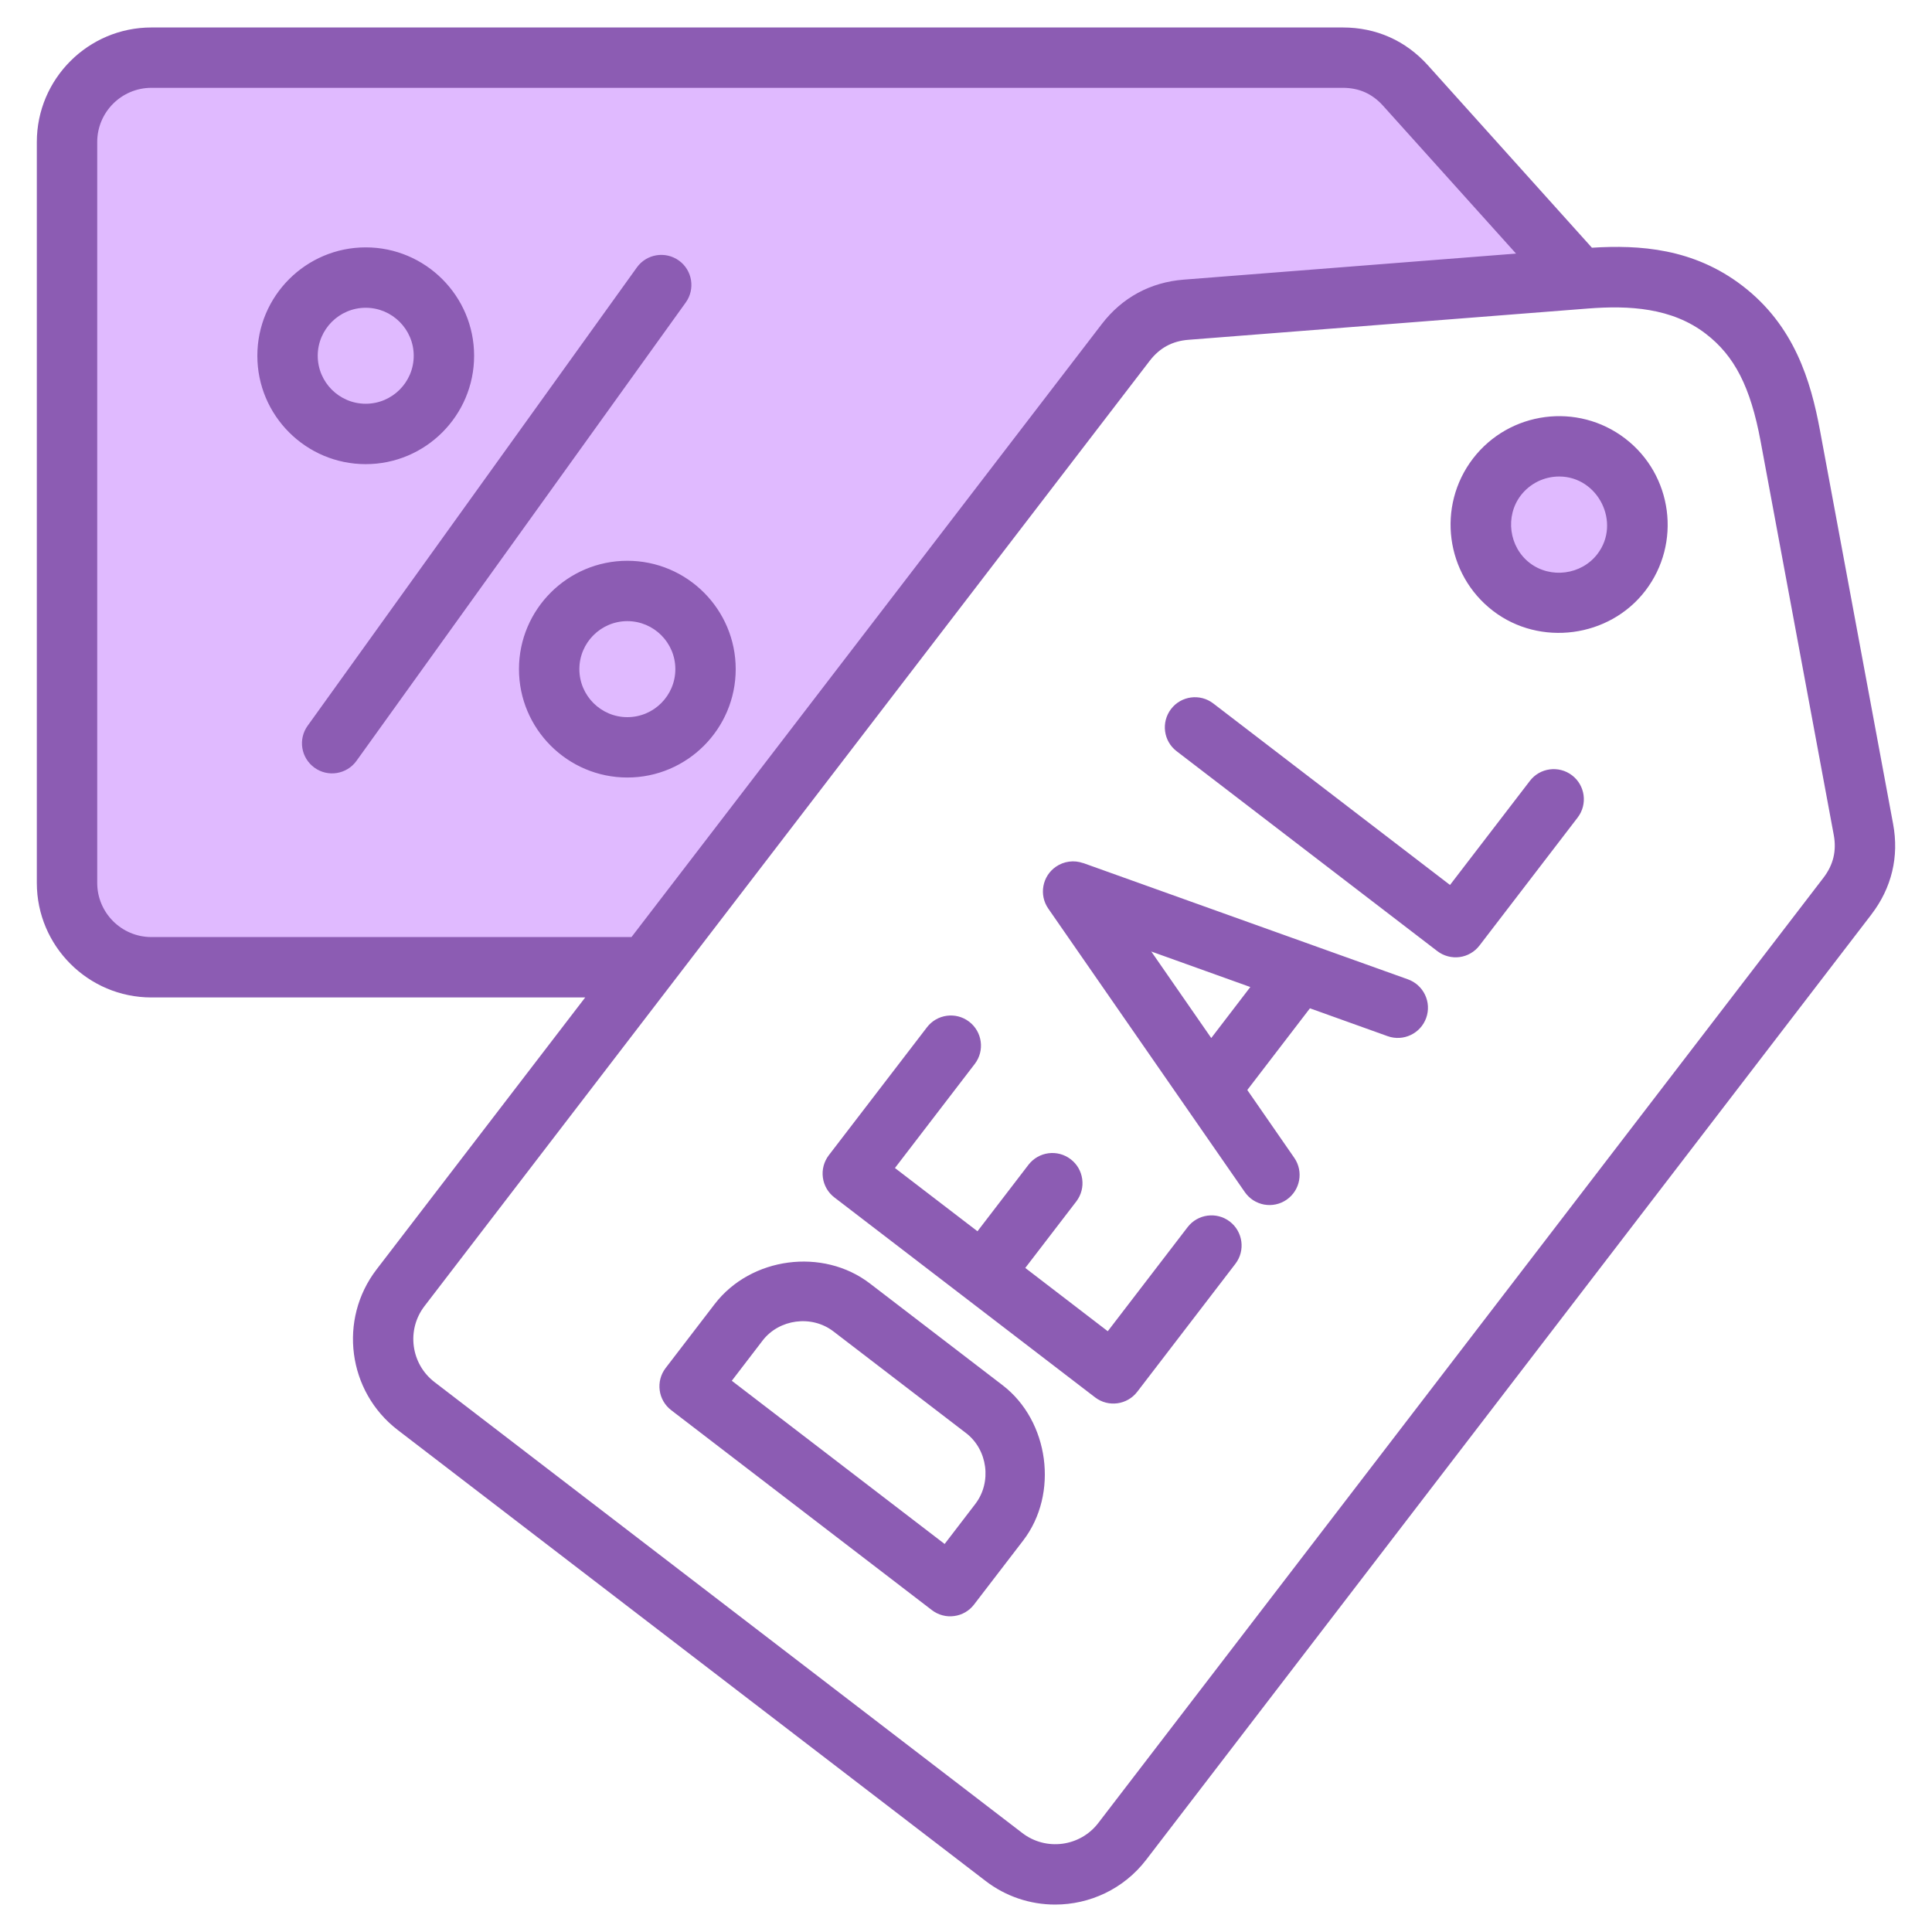 <svg width="50" height="50" viewBox="0 0 50 50" fill="none" xmlns="http://www.w3.org/2000/svg">
<path fill-rule="evenodd" clip-rule="evenodd" d="M16.236 15.684C17.136 15.684 17.868 16.417 17.868 17.317C17.868 18.218 17.136 18.951 16.236 18.951C15.335 18.951 14.603 18.218 14.603 17.317C14.603 16.417 15.335 15.684 16.236 15.684ZM16.236 14.904C14.905 14.904 13.822 15.986 13.822 17.317C13.822 18.648 14.905 19.732 16.236 19.732C17.567 19.732 18.65 18.648 18.65 17.317C18.65 15.986 17.567 14.904 16.236 14.904ZM17.429 7.602C17.459 7.561 17.48 7.514 17.492 7.465C17.504 7.415 17.506 7.364 17.498 7.313C17.49 7.263 17.472 7.215 17.445 7.171C17.418 7.128 17.383 7.09 17.341 7.06C17.168 6.936 16.925 6.974 16.8 7.148L8.279 19.01C8.249 19.052 8.228 19.098 8.216 19.148C8.204 19.197 8.202 19.249 8.211 19.299C8.219 19.349 8.237 19.397 8.264 19.441C8.29 19.484 8.326 19.522 8.367 19.551C8.408 19.581 8.455 19.602 8.504 19.614C8.554 19.626 8.605 19.628 8.655 19.62C8.706 19.611 8.754 19.593 8.797 19.567C8.84 19.54 8.878 19.505 8.907 19.464L17.429 7.602ZM9.465 10.84C8.565 10.84 7.832 10.107 7.832 9.207C7.832 8.307 8.565 7.575 9.465 7.575C10.365 7.575 11.097 8.307 11.097 9.207C11.097 10.107 10.365 10.84 9.465 10.84ZM9.465 6.793C10.795 6.793 11.879 7.877 11.879 9.207C11.879 10.538 10.796 11.621 9.465 11.621C8.134 11.621 7.051 10.538 7.051 9.207C7.051 7.877 8.134 6.793 9.465 6.793ZM2.125 3.675V22.85C2.125 23.838 2.929 24.642 3.918 24.642H16.536L28.824 8.625C29.282 8.027 29.915 7.685 30.666 7.626L40.054 6.89L36.084 2.476C35.729 2.081 35.283 1.883 34.752 1.883H3.918C2.929 1.883 2.125 2.687 2.125 3.675ZM39.05 12.582C39.203 12.382 39.4 12.221 39.626 12.11C39.852 11.999 40.1 11.941 40.352 11.942C41.687 11.942 42.462 13.517 41.65 14.577C41.105 15.287 40.062 15.424 39.352 14.88C38.642 14.335 38.505 13.291 39.05 12.582Z" fill="#E0BAFF"/>
<path fill-rule="evenodd" clip-rule="evenodd" d="M31.347 26.864L29.795 24.625L32.358 25.544L31.347 26.864ZM36.437 25.345L28.032 22.335L28.032 22.337C27.915 22.296 27.791 22.282 27.668 22.299C27.546 22.315 27.429 22.36 27.328 22.43C26.973 22.674 26.884 23.16 27.129 23.514L32.215 30.85C32.273 30.934 32.347 31.006 32.433 31.062C32.519 31.117 32.615 31.155 32.715 31.174C32.816 31.192 32.919 31.191 33.019 31.169C33.119 31.148 33.214 31.106 33.298 31.048C33.651 30.803 33.74 30.319 33.496 29.965L32.28 28.209L33.901 26.095L35.912 26.816C36.318 26.961 36.765 26.749 36.91 26.343C36.98 26.147 36.969 25.933 36.88 25.746C36.791 25.559 36.632 25.415 36.437 25.345ZM31.973 32.706C32.234 32.364 32.168 31.875 31.826 31.613C31.485 31.353 30.995 31.418 30.734 31.76L28.669 34.452L26.534 32.814L27.86 31.086C27.983 30.921 28.036 30.715 28.007 30.512C27.979 30.308 27.872 30.124 27.708 30C27.545 29.875 27.339 29.82 27.136 29.846C26.932 29.872 26.747 29.978 26.62 30.14L25.297 31.865L23.161 30.228L25.228 27.533C25.489 27.192 25.423 26.702 25.081 26.441C24.739 26.18 24.25 26.245 23.989 26.587L21.449 29.898C21.324 30.063 21.268 30.27 21.296 30.475C21.323 30.68 21.431 30.866 21.596 30.991L28.341 36.164C28.683 36.426 29.172 36.359 29.433 36.018L31.973 32.706ZM25.241 38.922L24.447 39.958L18.939 35.734L19.735 34.695C20.163 34.137 21.003 34.023 21.568 34.456C21.568 34.456 25.001 37.089 25.002 37.089C25.559 37.517 25.675 38.356 25.241 38.922ZM25.948 35.85C27.151 36.772 27.408 38.659 26.48 39.868L25.21 41.523C25.148 41.605 25.071 41.673 24.982 41.725C24.894 41.776 24.796 41.81 24.694 41.823C24.593 41.837 24.49 41.831 24.391 41.804C24.292 41.778 24.199 41.732 24.118 41.67L17.373 36.497C17.03 36.236 16.965 35.747 17.226 35.405L18.496 33.749C19.432 32.53 21.297 32.283 22.514 33.217C22.516 33.218 25.948 35.85 25.948 35.85ZM40.83 21.157C41.091 20.816 41.026 20.326 40.684 20.065C40.341 19.804 39.851 19.869 39.591 20.212L37.526 22.903L31.398 18.204C31.057 17.943 30.567 18.008 30.306 18.35C30.045 18.693 30.11 19.182 30.452 19.442L37.198 24.615C37.279 24.677 37.372 24.723 37.471 24.749C37.57 24.776 37.673 24.782 37.774 24.769C37.876 24.755 37.974 24.722 38.062 24.67C38.151 24.619 38.228 24.55 38.29 24.469L40.83 21.157ZM41.34 14.339C40.927 14.878 40.129 14.983 39.59 14.57C39.051 14.156 38.946 13.359 39.359 12.82C39.476 12.668 39.627 12.545 39.799 12.46C39.971 12.376 40.16 12.332 40.352 12.332C41.36 12.332 41.96 13.531 41.34 14.339ZM42.061 11.35C40.831 10.406 39.064 10.639 38.12 11.868C37.177 13.099 37.409 14.866 38.64 15.81C39.854 16.741 41.649 16.503 42.58 15.29C43.523 14.061 43.29 12.293 42.061 11.35ZM47.191 22.716C47.447 22.382 47.534 22.018 47.457 21.606L45.563 11.413C45.302 10.014 44.891 9.209 44.143 8.636C43.266 7.962 42.156 7.901 41.092 7.985L30.757 8.794C30.338 8.826 30.01 9.005 29.754 9.338L10.986 33.802C10.515 34.415 10.631 35.297 11.245 35.768L26.458 47.439C27.071 47.909 27.953 47.793 28.423 47.18L47.191 22.716ZM3.918 24.251C3.145 24.251 2.516 23.622 2.516 22.85V3.675C2.516 2.903 3.145 2.273 3.918 2.273H34.752C35.172 2.273 35.513 2.425 35.794 2.737L39.235 6.563L30.635 7.237C29.774 7.304 29.04 7.701 28.514 8.387L16.343 24.251H3.918ZM48.993 21.321L47.099 11.128C46.863 9.862 46.441 8.429 45.094 7.396C43.827 6.424 42.43 6.334 41.199 6.411L36.956 1.692C36.378 1.05 35.616 0.711 34.752 0.711H3.918C2.283 0.711 0.953 2.041 0.953 3.675V22.85C0.953 24.483 2.283 25.814 3.918 25.814H15.145L9.746 32.852C8.751 34.148 8.997 36.013 10.293 37.008L25.507 48.679C26.023 49.076 26.656 49.291 27.308 49.29C28.198 49.29 29.08 48.891 29.663 48.131L48.431 23.667V23.666C48.957 22.981 49.152 22.17 48.993 21.321ZM8.223 9.207C8.223 8.523 8.78 7.965 9.465 7.965C10.15 7.965 10.707 8.523 10.707 9.207C10.707 9.892 10.15 10.449 9.465 10.449C8.78 10.449 8.223 9.892 8.223 9.207ZM12.27 9.207C12.27 10.754 11.011 12.012 9.465 12.012C7.918 12.012 6.66 10.754 6.66 9.207C6.66 7.661 7.918 6.402 9.465 6.402C11.011 6.402 12.27 7.661 12.27 9.207ZM17.746 7.83L9.225 19.692C8.974 20.04 8.487 20.12 8.139 19.868C7.79 19.617 7.71 19.131 7.962 18.782L16.483 6.92C16.734 6.571 17.221 6.493 17.57 6.743C17.919 6.994 17.998 7.481 17.746 7.83ZM16.236 18.56C15.551 18.56 14.994 18.002 14.994 17.317C14.994 16.633 15.551 16.075 16.236 16.075C16.921 16.075 17.478 16.633 17.478 17.317C17.478 18.002 16.921 18.56 16.236 18.56ZM16.236 14.513C17.782 14.513 19.04 15.771 19.04 17.317C19.04 18.863 17.782 20.122 16.236 20.122C14.69 20.122 13.431 18.863 13.431 17.317C13.431 15.771 14.69 14.513 16.236 14.513Z" fill="#8C5CB3"/>
</svg>
